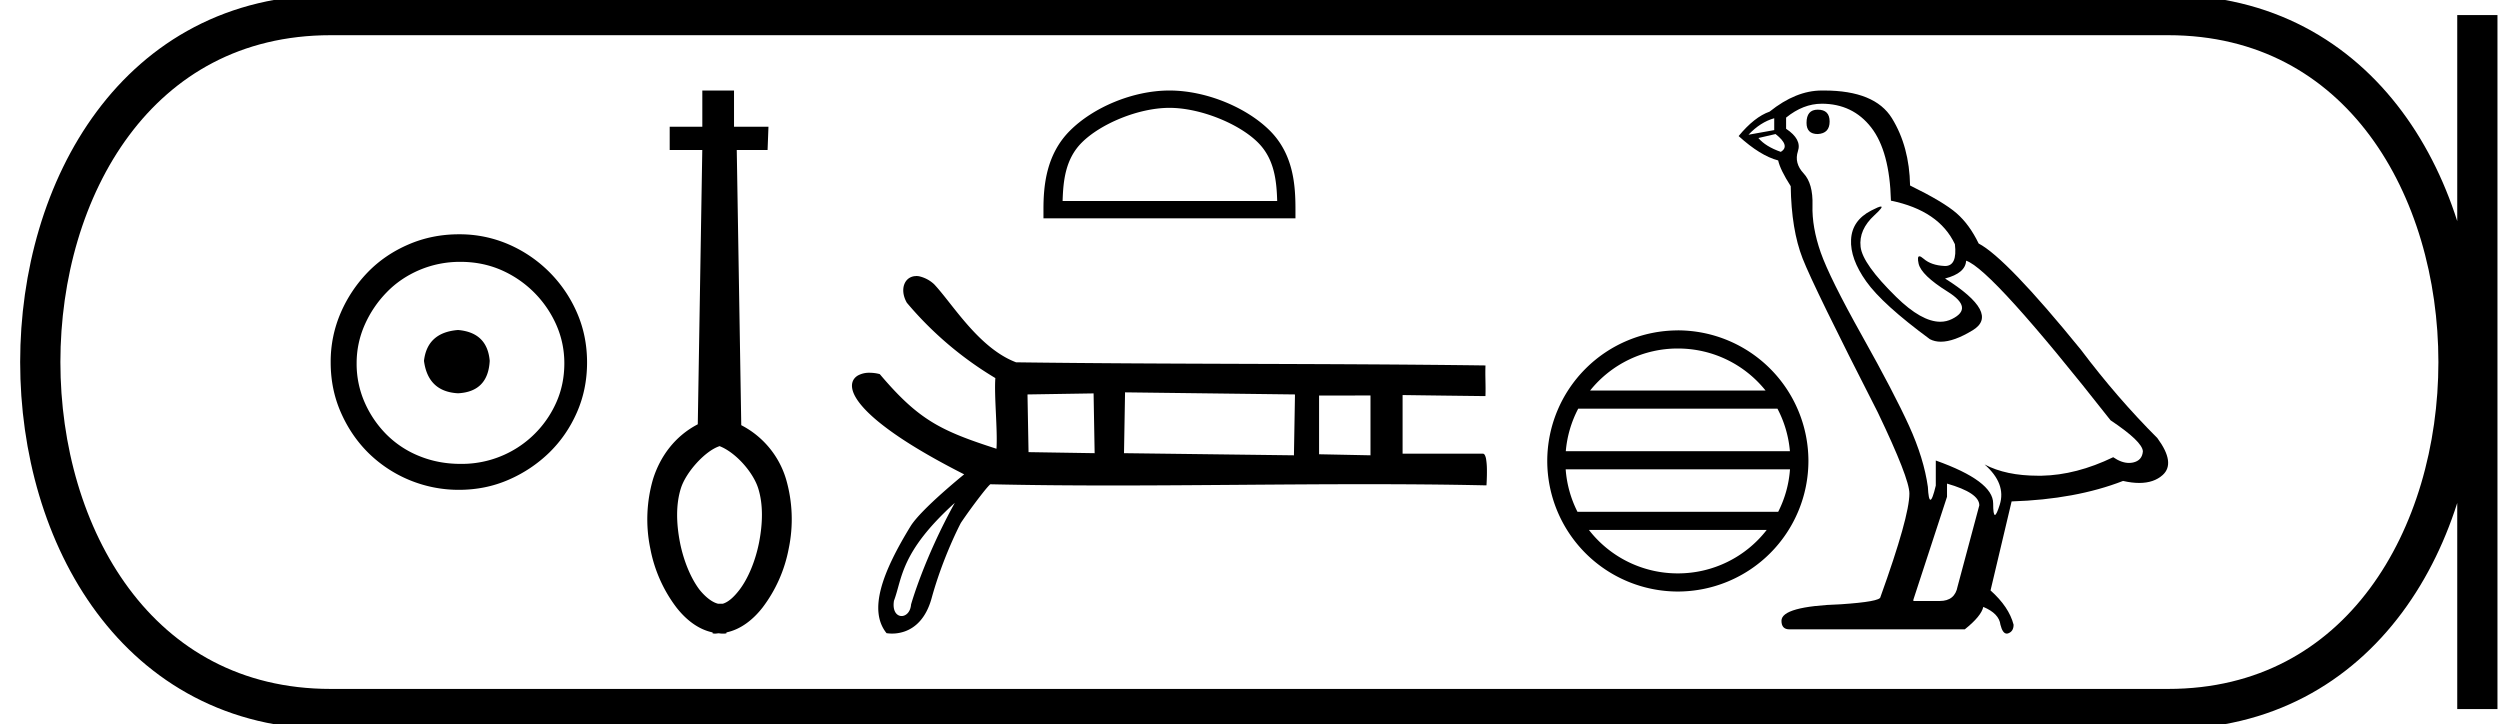 <svg xmlns="http://www.w3.org/2000/svg" width="62.144" height="18"><path d="M11.386 8.203c-.51.04-.793.296-.847.767.067.51.35.78.847.806.498-.026.76-.295.787-.806-.04-.47-.303-.726-.787-.767zm.06-1.694c.364 0 .7.068 1.01.202a2.659 2.659 0 0 1 1.371 1.361c.134.303.201.622.201.958 0 .35-.067.676-.202.978a2.567 2.567 0 0 1-2.38 1.523c-.362 0-.702-.064-1.018-.192a2.426 2.426 0 0 1-.816-.534 2.621 2.621 0 0 1-.545-.797 2.38 2.38 0 0 1-.202-.978c0-.336.068-.655.202-.958.134-.302.316-.571.545-.806.228-.236.5-.42.816-.555a2.574 2.574 0 0 1 1.019-.202zm-.04-.685c-.443 0-.86.084-1.25.252-.39.168-.726.396-1.008.685a3.36 3.36 0 0 0-.676 1.009 3.053 3.053 0 0 0-.252 1.24c0 .444.084.857.252 1.24.168.384.393.716.676.999a3.2 3.2 0 0 0 2.258.927c.444 0 .857-.084 1.24-.252a3.36 3.36 0 0 0 1.009-.675c.289-.283.518-.615.686-.999.168-.383.252-.796.252-1.24 0-.444-.084-.857-.252-1.24a3.268 3.268 0 0 0-1.694-1.694 3.053 3.053 0 0 0-1.24-.252zm6.476 5.264c.4.153.837.645.965 1.05.128.406.112.879.022 1.344-.09.458-.27.894-.488 1.18-.15.195-.285.307-.413.345h-.12c-.127-.03-.293-.143-.458-.346-.217-.285-.398-.72-.488-1.179-.09-.465-.105-.938.023-1.344.127-.405.606-.931.957-1.046v-.004zm-.424-8.838v.901h-.811v.578h.81l-.112 6.818c-.578.3-.938.81-1.111 1.359a3.576 3.576 0 0 0-.068 1.734 3.49 3.49 0 0 0 .646 1.457c.233.3.54.548.901.623v.022c.023.008.045.008.068.008.03 0 .06-.008.09-.008a.532.532 0 0 0 .105.008c.03 0 .052 0 .082-.008v-.022c.36-.075.669-.323.901-.623a3.49 3.49 0 0 0 .646-1.457 3.576 3.576 0 0 0-.067-1.734 2.228 2.228 0 0 0-1.112-1.337l-.112-6.84h.766l.022-.578h-.856V2.25h-.788zm11.612.431c.77 0 1.735.396 2.201.863.409.408.462.95.477 1.452h-5.334c.015-.503.069-1.044.477-1.452.467-.467 1.408-.863 2.179-.863zm0-.431c-.914 0-1.898.422-2.474.999-.591.59-.658 1.37-.658 1.952v.226h6.264v-.226c0-.583-.044-1.361-.635-1.952-.577-.577-1.583-.999-2.497-.999zm-1.886 7.53l.026 1.485-1.643-.026-.026-1.434 1.643-.026zm.782-.027l4.224.052-.026 1.513-4.224-.053.026-1.512zm6.101.078v1.487l-1.278-.026v-1.46zM23.734 12.5c-.774 1.401-1.087 2.526-1.087 2.526-.015.189-.128.287-.235.287-.12 0-.232-.123-.19-.38.21-.558.154-1.204 1.512-2.433zm-.96-5.637a.31.31 0 0 0-.206.073c-.134.117-.162.354-.025.591v.002h.002a8.715 8.715 0 0 0 2.197 1.869c-.032.456.059 1.295.028 1.757-1.387-.448-1.93-.71-2.898-1.852l-.004-.003-.005-.002a.976.976 0 0 0-.244-.032.582.582 0 0 0-.294.068c-.134.08-.193.228-.106.44.086.207.314.48.753.817.434.335 1.076.734 1.995 1.2-.067.054-.301.247-.559.477-.306.274-.644.601-.775.815-.355.58-.616 1.101-.733 1.547-.118.449-.09.823.134 1.105l.004.005h.006a.945.945 0 0 0 .45-.046c.244-.088.521-.307.664-.825.282-1.026.713-1.846.728-1.873.134-.2.323-.46.478-.66.077-.1.146-.186.196-.241a.548.548 0 0 1 .056-.057h.012c.99.022 1.992.03 3 .03 2.093 0 4.214-.032 6.306-.032 1.009 0 2.011.007 3 .029h.016l.001-.015c0-.001.013-.19.01-.38a1.668 1.668 0 0 0-.021-.262.328.328 0 0 0-.028-.09.094.094 0 0 0-.022-.03.05.05 0 0 0-.033-.011h-1.992V9.82c.673.01 1.371.018 2.044.026h.016v-.015c.009-.26-.009-.47 0-.73v-.017h-.016c-3.884-.052-7.768-.026-11.652-.078-.462-.175-.855-.536-1.189-.913-.336-.38-.613-.776-.84-1.019v-.001a.808.808 0 0 0-.384-.206.421.421 0 0 0-.07-.006zm18.933 1.8c.883 0 1.67.407 2.181 1.045h-4.362a2.79 2.79 0 0 1 2.181-1.045zm2.476 1.495c.169.32.277.678.31 1.057h-5.571a2.78 2.78 0 0 1 .309-1.057zm.312 1.508c-.027.378-.13.735-.293 1.056h-4.99a2.781 2.781 0 0 1-.293-1.056zm-.579 1.507a2.79 2.79 0 0 1-2.209 1.08 2.79 2.79 0 0 1-2.21-1.08zm-2.209-4.96a3.25 3.25 0 0 0-3.246 3.245 3.25 3.25 0 0 0 3.246 3.246 3.25 3.25 0 0 0 3.246-3.246 3.25 3.25 0 0 0-3.246-3.246z"/><path d="M45.185 2.726q-.279 0-.279.328 0 .278.279.278.295-.016.295-.311t-.295-.295zm-1.082.213v.295l-.64.115q.295-.312.64-.41zm.033.393q.377.295.13.443-.376-.131-.557-.344l.427-.099zm1.147-.754q.77 0 1.23.59.459.59.491 1.82 1.197.246 1.59 1.082.064.542-.243.542l-.019-.001q-.328-.016-.516-.18-.069-.06-.104-.06-.06 0-.02.183.067.287.722.696.656.41.107.68-.136.068-.29.068-.467 0-1.095-.616-.837-.82-.886-1.246-.049-.427.345-.787.234-.215.16-.215-.05 0-.242.1-.476.246-.5.721-.025.476.377 1.041.401.566 1.582 1.435.12.063.273.063.324 0 .792-.285.689-.418-.688-1.286.508-.132.524-.443.64.213 3.59 3.967.787.525.804.77-.017.23-.246.28-.05.01-.1.01-.186 0-.392-.142-.918.443-1.779.46h-.09q-.8 0-1.328-.28.541.476.377 1-.08.255-.12.255-.044 0-.044-.287 0-.558-1.426-1.066v.623q-.084.353-.133.353-.048 0-.064-.32-.098-.705-.467-1.517-.369-.811-1.172-2.245-.803-1.435-1.025-2.066-.22-.631-.204-1.172.016-.541-.222-.795-.237-.254-.14-.55.1-.295-.294-.557v-.278q.426-.345.885-.345zm3.115 9.443q.803.23.803.54l-.54 2.017q-.066.361-.443.361h-.656v-.033l.836-2.557v-.328zM45.342 2.25h-.059q-.64 0-1.295.525-.377.131-.77.607.54.491.983.606.05.23.312.64.016 1.081.295 1.795.278.713 1.869 3.827.786 1.64.786 2.017 0 .574-.72 2.574 0 .114-.985.18-1.475.05-1.475.41 0 .213.197.213h4.36q.41-.328.46-.558.393.164.426.443.055.221.157.221.019 0 .04-.008.13-.049.13-.213-.114-.443-.573-.852l.524-2.213q1.59-.05 2.77-.509.22.05.402.05.364 0 .583-.197.327-.295-.132-.918-1-1-1.901-2.197-1.853-2.279-2.541-2.64-.23-.475-.55-.753-.32-.28-1.155-.689-.017-.967-.451-1.672-.425-.689-1.687-.689z"/><path d="M8.22.375c-9.625 0-9.625 17.25 0 17.25m0-17.25h45.674M8.22 17.625h45.674M61.581.375v17.25M53.894.375c9.625 0 9.625 17.25 0 17.25" fill="none" stroke="#000"/></svg>